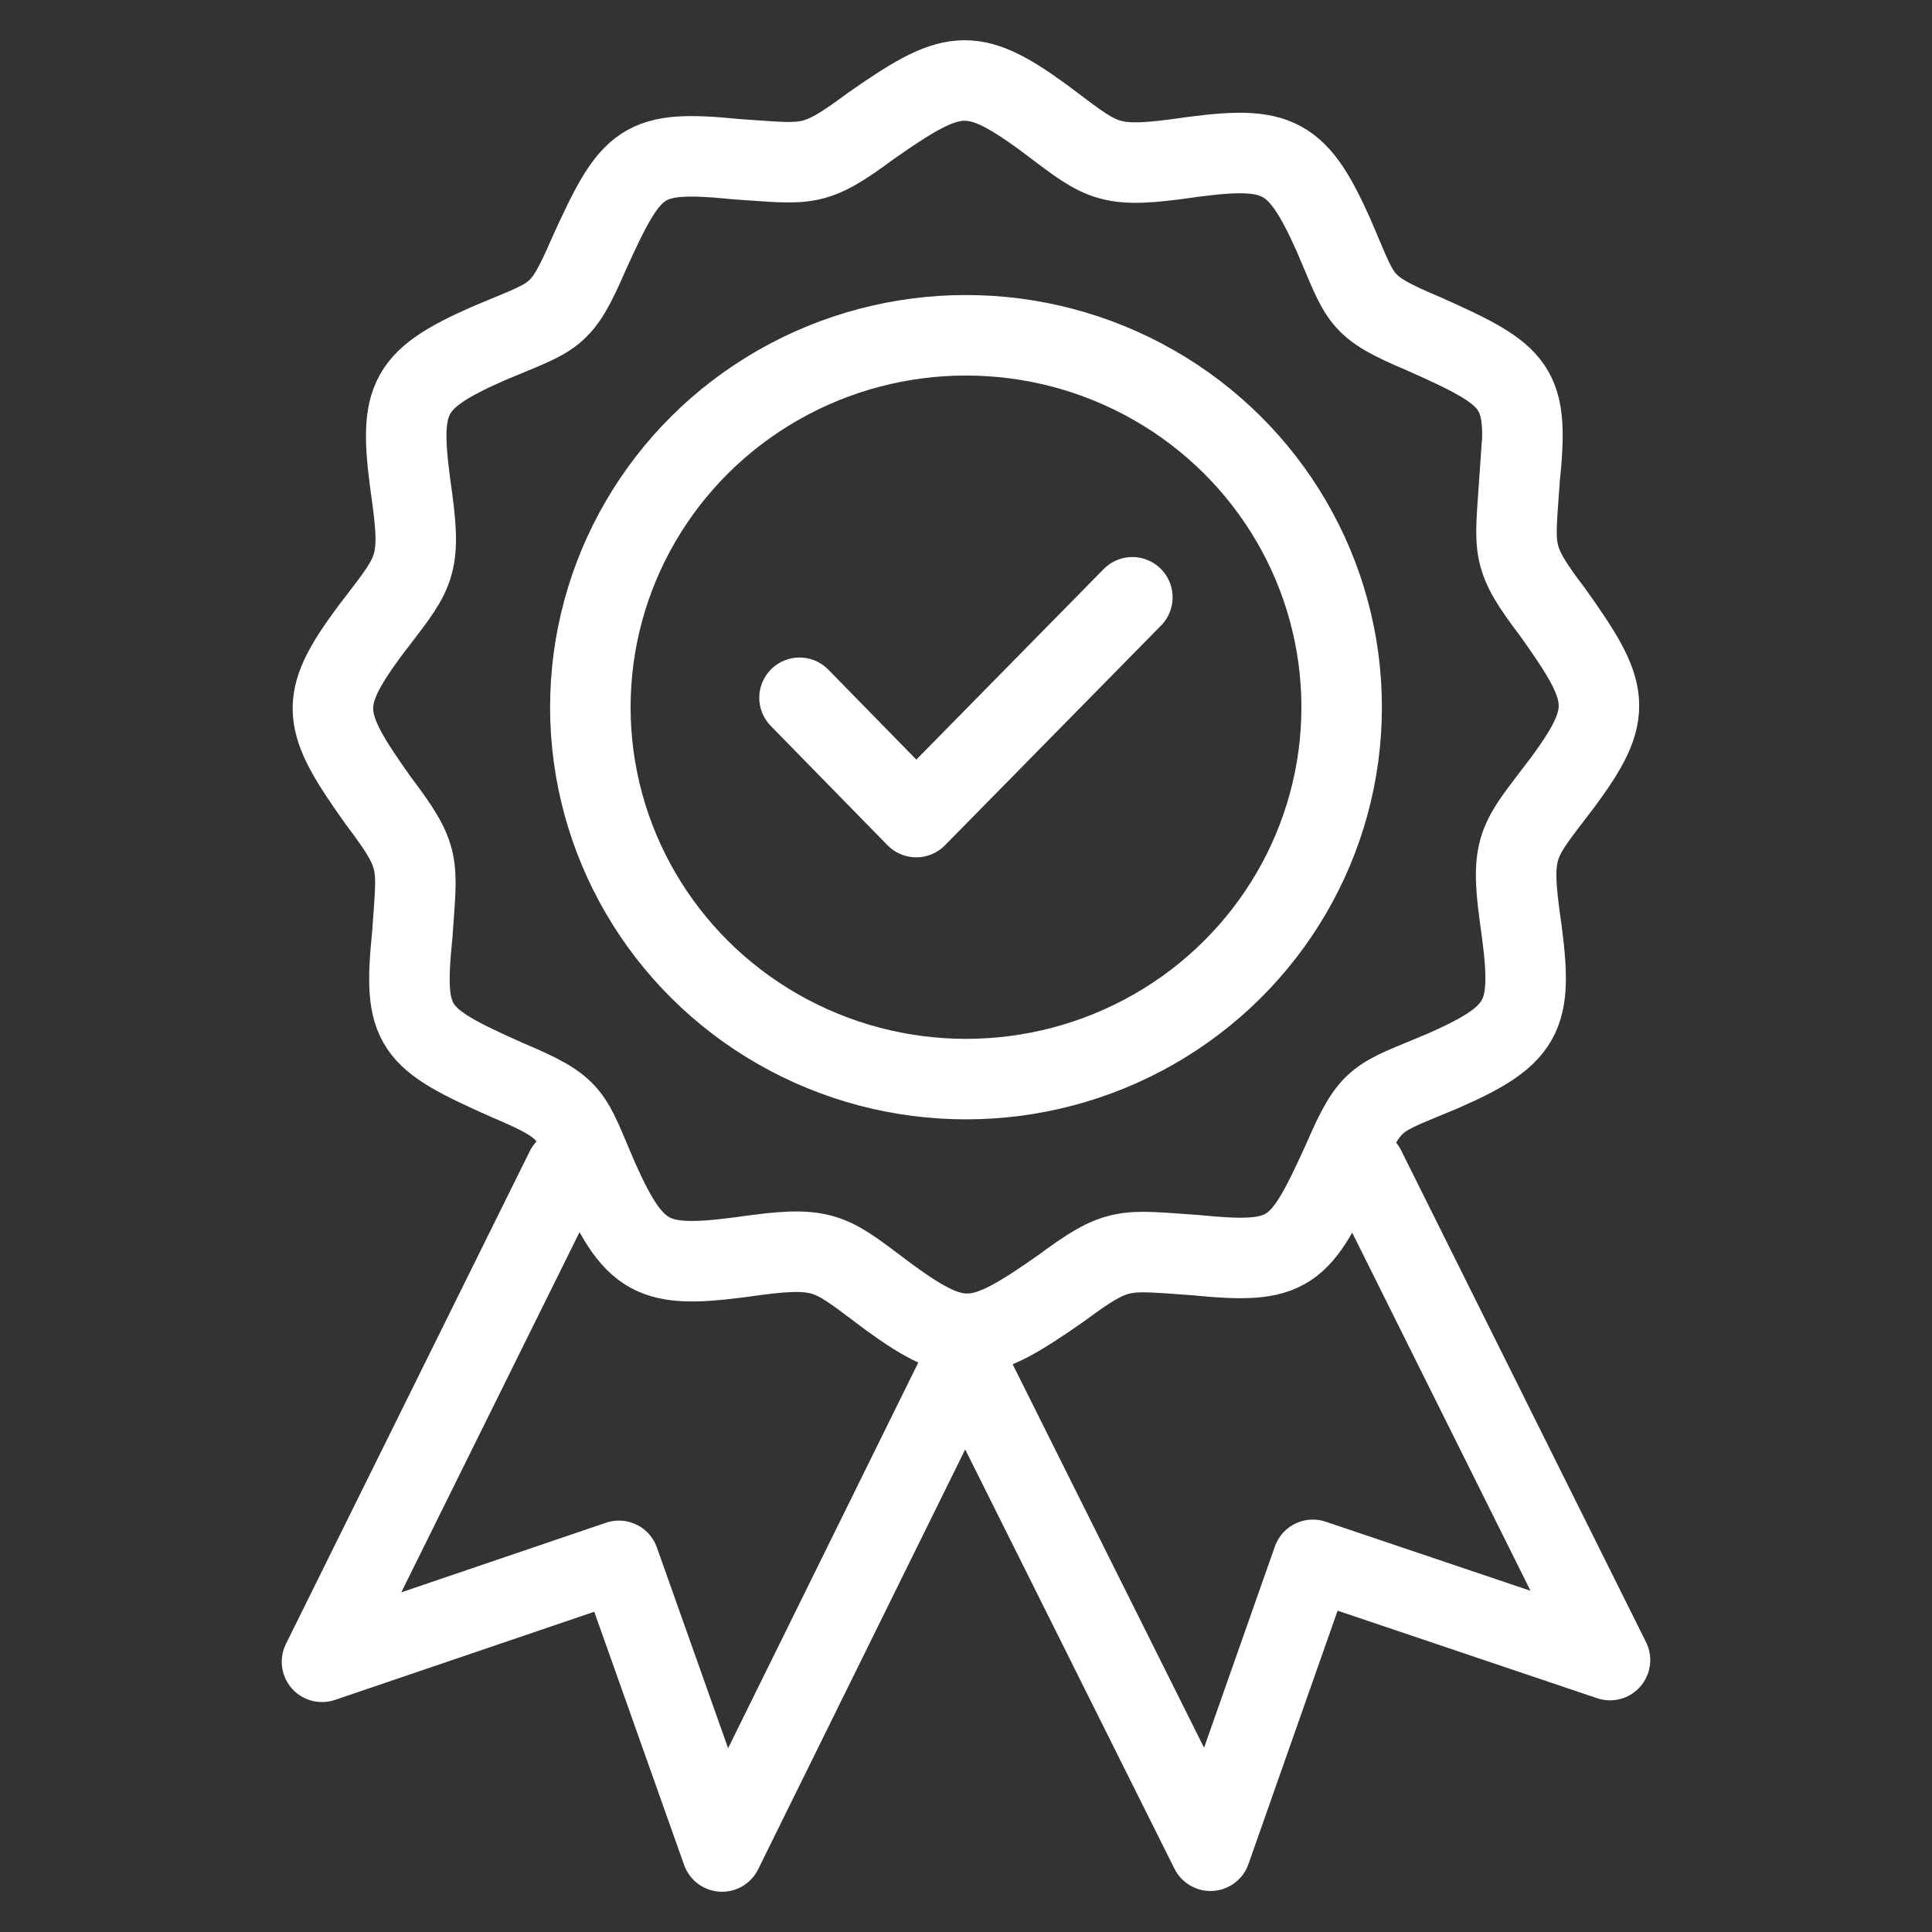 <svg xmlns="http://www.w3.org/2000/svg" width="48" height="48" viewBox="0 0 48 48">
    <rect x="0" y="0" width="48" height="48" fill="#333333" stroke="none"/>
    <defs>
        <clipPath id="t06tz63eia">
            <path data-name="사각형 3099" style="fill:none" d="M0 0h34v46H0z"/>
        </clipPath>
    </defs>
    <g data-name="그룹 18250">
        <g data-name="그룹 18249" style="clip-path:url(#t06tz63eia)" transform="translate(7 1)">
            <path data-name="패스 68220" d="M7.058 28.045 1 40.287l7.377-2.508L10.939 45l6.036-12.24" style="stroke-linecap:round;stroke-linejoin:round;stroke:#fff;stroke-width:2px;fill:none"/>
            <path data-name="패스 68221" d="M26.913 28.021 33 40.244l-7.383-2.49-2.543 7.227-6.1-12.221" style="stroke-linecap:round;stroke-linejoin:round;stroke:#fff;stroke-width:2px;fill:none"/>
            <path data-name="패스 68222" d="M30.752 10.937c.237-2.347 0-2.582-2.371-3.639-1.66-.7-1.541-.821-2.253-2.464C25.18 2.721 24.7 2.6 22.216 2.956c-1.778.235-1.9 0-3.319-1.057-1.779-1.291-2.253-1.173-4.268.235-1.423 1.057-1.542.939-3.32.822-2.371-.235-2.609 0-3.675 2.344-.711 1.644-.83 1.526-2.489 2.23-2.135.939-2.253 1.408-1.9 3.873.237 1.761 0 1.878-1.067 3.286-1.3 1.761-1.186 2.23.237 4.226 1.067 1.408.948 1.526.83 3.286-.238 2.348 0 2.582 2.371 3.639 1.659.7 1.541.821 2.252 2.464.949 2.113 1.423 2.23 3.913 1.878 1.778-.235 1.9 0 3.319 1.056 1.778 1.291 2.252 1.174 4.267-.234 1.423-1.057 1.542-.94 3.32-.822 2.371.235 2.608 0 3.675-2.347.712-1.644.83-1.526 2.49-2.23 2.134-.939 2.253-1.409 1.9-3.873-.237-1.761 0-1.878 1.067-3.287 1.3-1.76 1.185-2.23-.237-4.225-1.067-1.405-.949-1.52-.83-3.283z" style="stroke-miterlimit:10;stroke:#fff;stroke-width:2px;fill:none"/>
            <ellipse data-name="타원 24" cx="9.333" cy="9.24" rx="9.333" ry="9.24" transform="translate(7.667 7.33)" style="stroke-miterlimit:10;stroke:#fff;stroke-width:2px;fill:none"/>
            <path data-name="패스 68223" d="m12.864 16.336 2.9 2.964 5.369-5.46" style="stroke-linecap:round;stroke-linejoin:round;stroke:#fff;stroke-width:2px;fill:none"/>
        </g>
    </g>
</svg>
